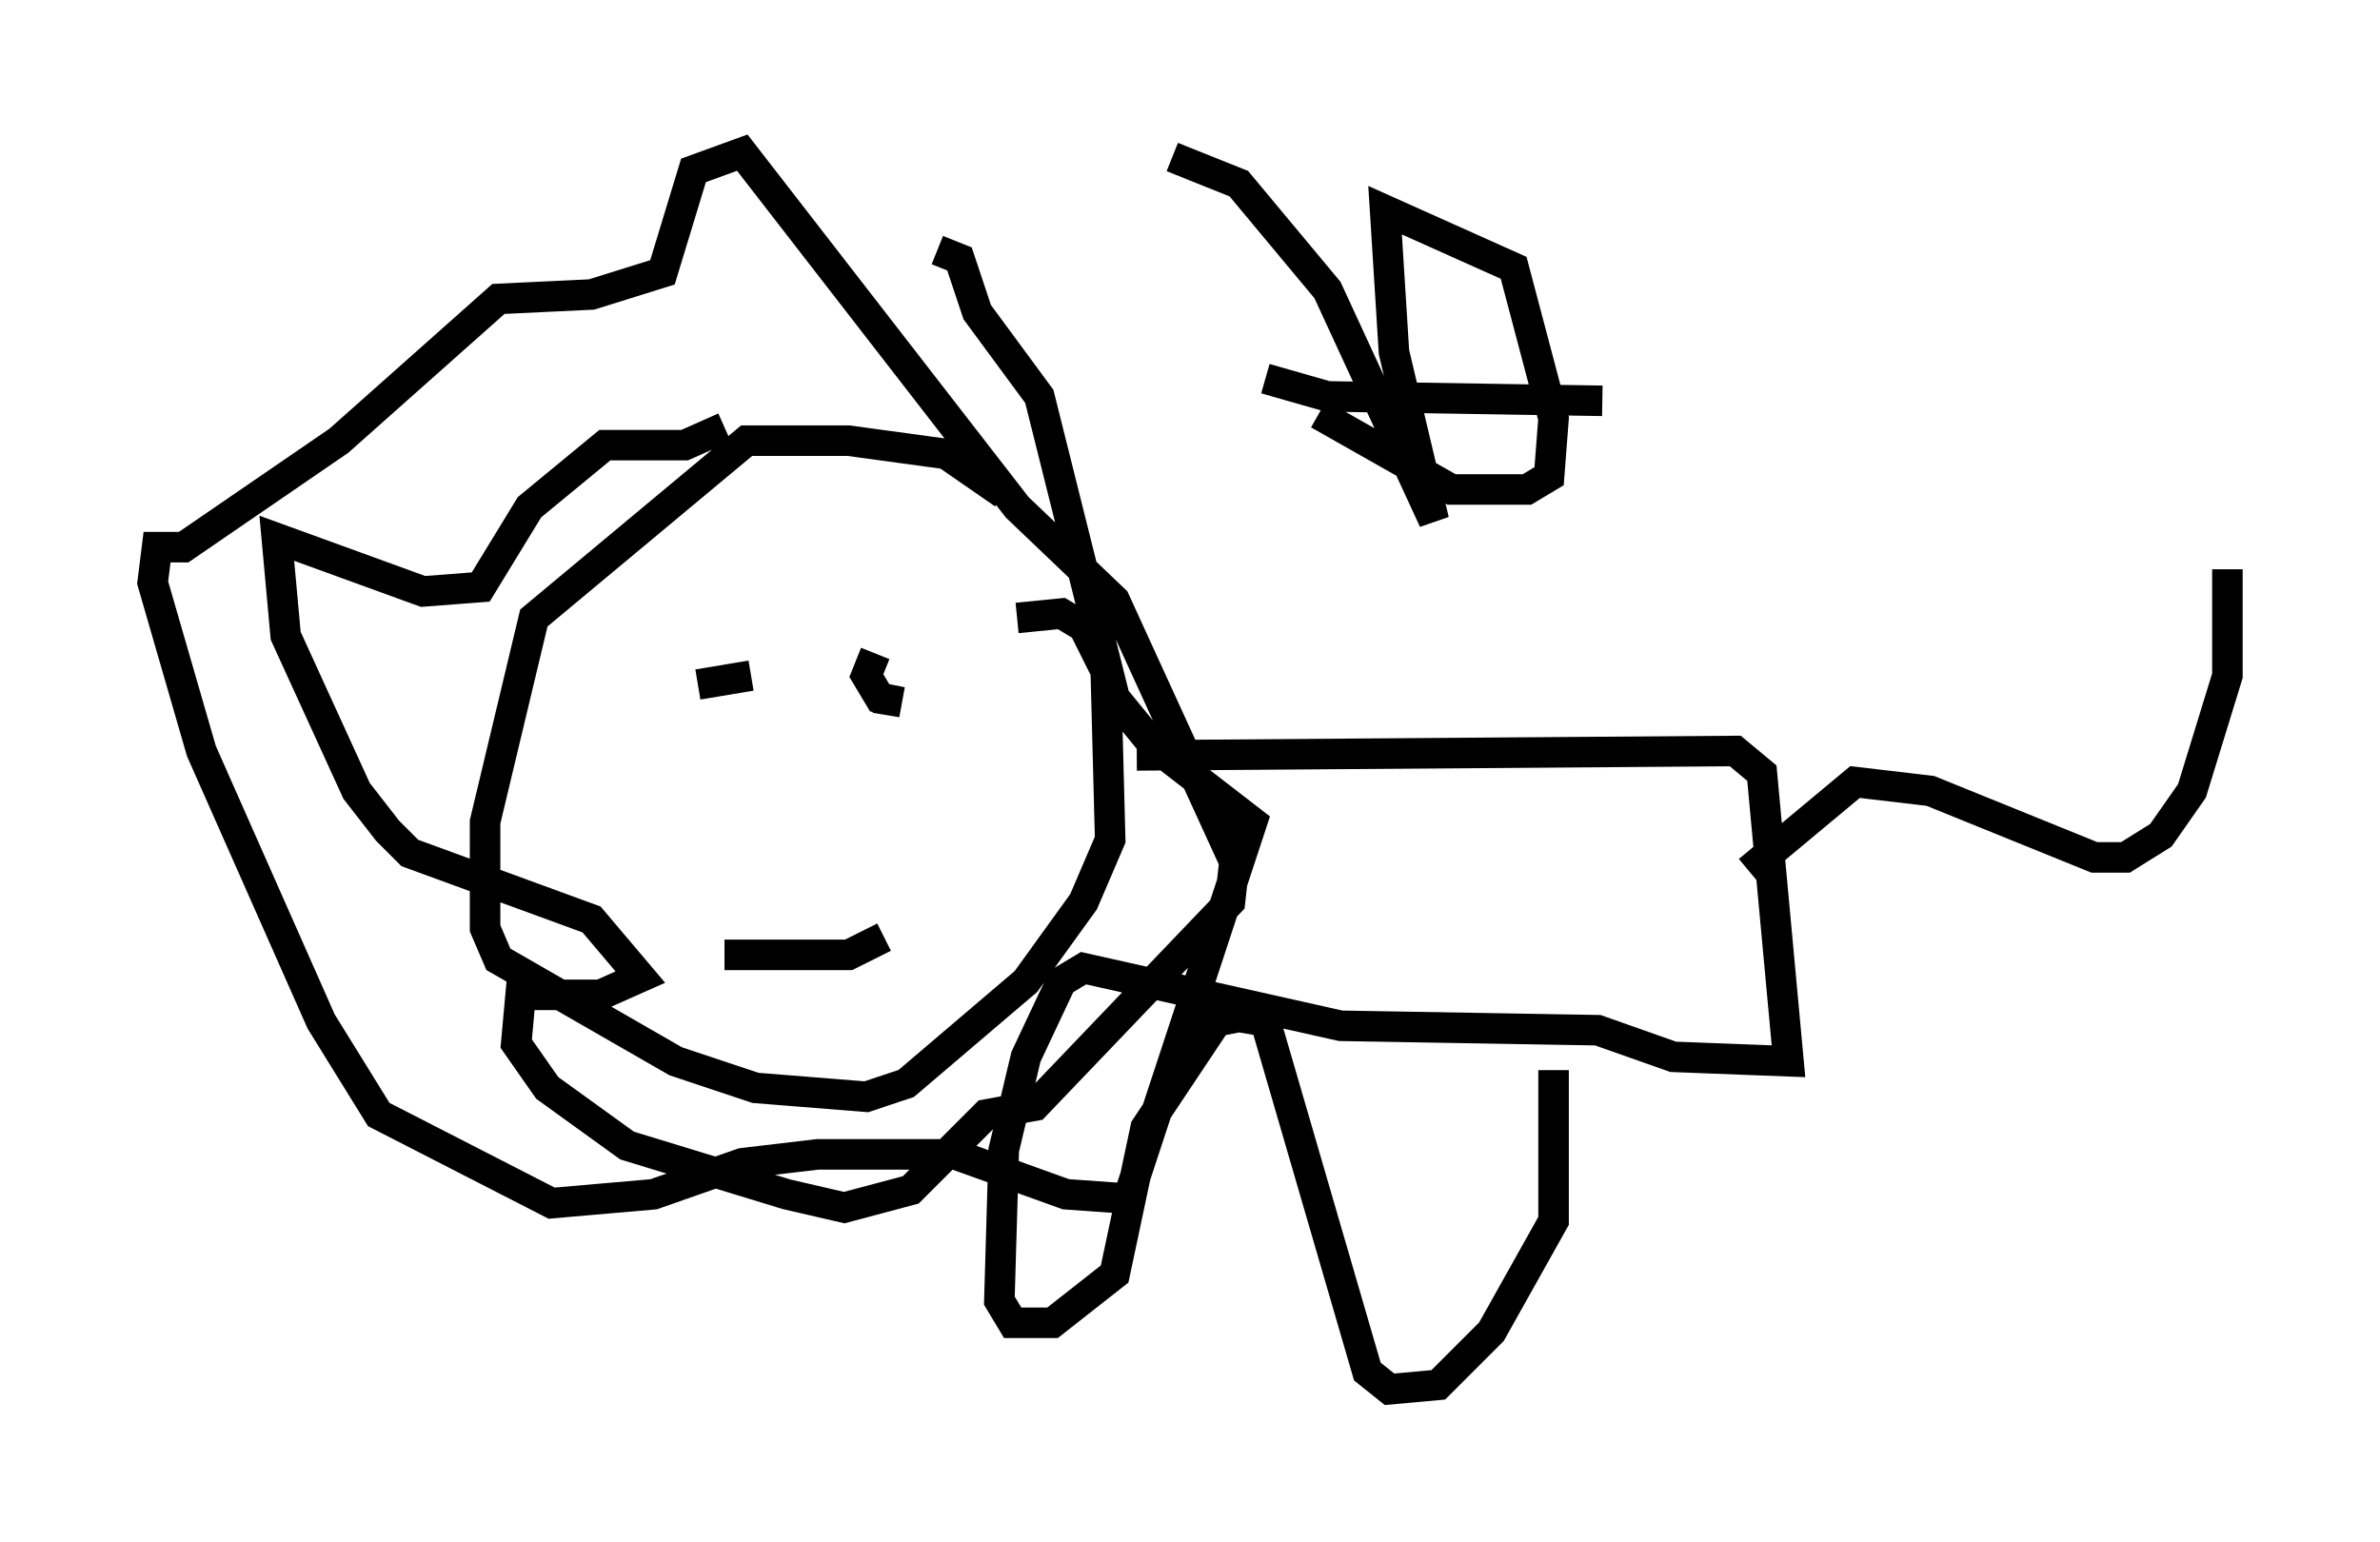 <?xml version="1.0" encoding="utf-8" ?>
<svg baseProfile="full" height="50.525" version="1.1" width="77.978" xmlns="http://www.w3.org/2000/svg" xmlns:ev="http://www.w3.org/2001/xml-events" xmlns:xlink="http://www.w3.org/1999/xlink"><defs /><rect fill="white" height="50.525" width="77.978" x="0" y="0" /><path d="M35.067, 20.687 m-2.179, -4.503 l-1.888, -1.307 -3.196, -0.436 l-3.341, 0.0 -6.972, 5.81 l-1.598, 6.682 0.0, 3.486 l0.436, 1.017 5.81, 3.341 l2.615, 0.872 3.631, 0.291 l1.307, -0.436 3.922, -3.341 l1.888, -2.615 0.872, -2.034 l-0.145, -5.52 -0.726, -1.453 l-0.726, -0.436 -1.453, 0.145 m-3.631, 0.872 l0.0, 0.0 m-1.017, 0.291 l-0.291, 0.726 0.436, 0.726 l0.726, 0.145 -0.872, -0.145 m-4.067, -0.726 l-1.743, 0.291 m0.872, 8.86 l4.067, 0.0 1.162, -0.581 m8.279, -5.955 l19.609, -0.145 0.872, 0.726 l0.872, 9.441 -3.777, -0.145 l-2.469, -0.872 -8.425, -0.145 l-8.425, -1.888 -0.726, 0.436 l-1.162, 2.469 -0.726, 3.05 l-0.145, 4.939 0.436, 0.726 l1.307, 0.0 2.034, -1.598 l1.017, -4.793 2.324, -3.486 l0.726, -0.145 0.872, 0.145 l3.341, 11.475 0.726, 0.581 l1.598, -0.145 1.743, -1.743 l2.034, -3.631 0.0, -4.939 m6.391, -6.536 l3.486, -2.905 2.469, 0.291 l5.374, 2.179 1.017, 0.0 l1.162, -0.726 1.017, -1.453 l1.162, -3.777 0.0, -3.486 m-49.24, -4.648 l-1.307, 0.581 -2.615, 0.0 l-2.469, 2.034 -1.598, 2.615 l-1.888, 0.145 -4.793, -1.743 l0.291, 3.196 2.324, 5.084 l1.017, 1.307 0.726, 0.726 l5.955, 2.179 1.598, 1.888 l-1.307, 0.581 -2.615, 0.0 l-0.145, 1.598 1.017, 1.453 l2.615, 1.888 5.229, 1.598 l1.888, 0.436 2.179, -0.581 l2.469, -2.469 1.598, -0.291 l6.391, -6.682 0.145, -1.307 l-3.922, -8.57 -3.196, -3.05 l-9.006, -11.62 -1.598, 0.581 l-1.017, 3.341 -2.324, 0.726 l-3.05, 0.145 -5.229, 4.648 l-5.084, 3.486 -0.872, 0.0 l-0.145, 1.162 1.598, 5.52 l3.922, 8.86 1.888, 3.05 l5.665, 2.905 3.341, -0.291 l2.905, -1.017 2.469, -0.291 l4.503, 0.0 3.631, 1.307 l2.034, 0.145 4.067, -12.346 l-3.196, -2.469 -1.307, -1.598 l-2.469, -9.877 -2.034, -2.76 l-0.581, -1.743 -0.726, -0.291 m7.698, -3.05 l2.179, 0.872 2.905, 3.486 l3.486, 7.553 -1.307, -5.52 l-0.291, -4.648 4.212, 1.888 l1.307, 4.939 -0.145, 1.888 l-0.726, 0.436 -2.469, 0.0 l-4.358, -2.469 m-1.743, -1.162 l2.034, 0.581 9.006, 0.145 " fill="none" stroke="black" stroke-width="1" /></svg>